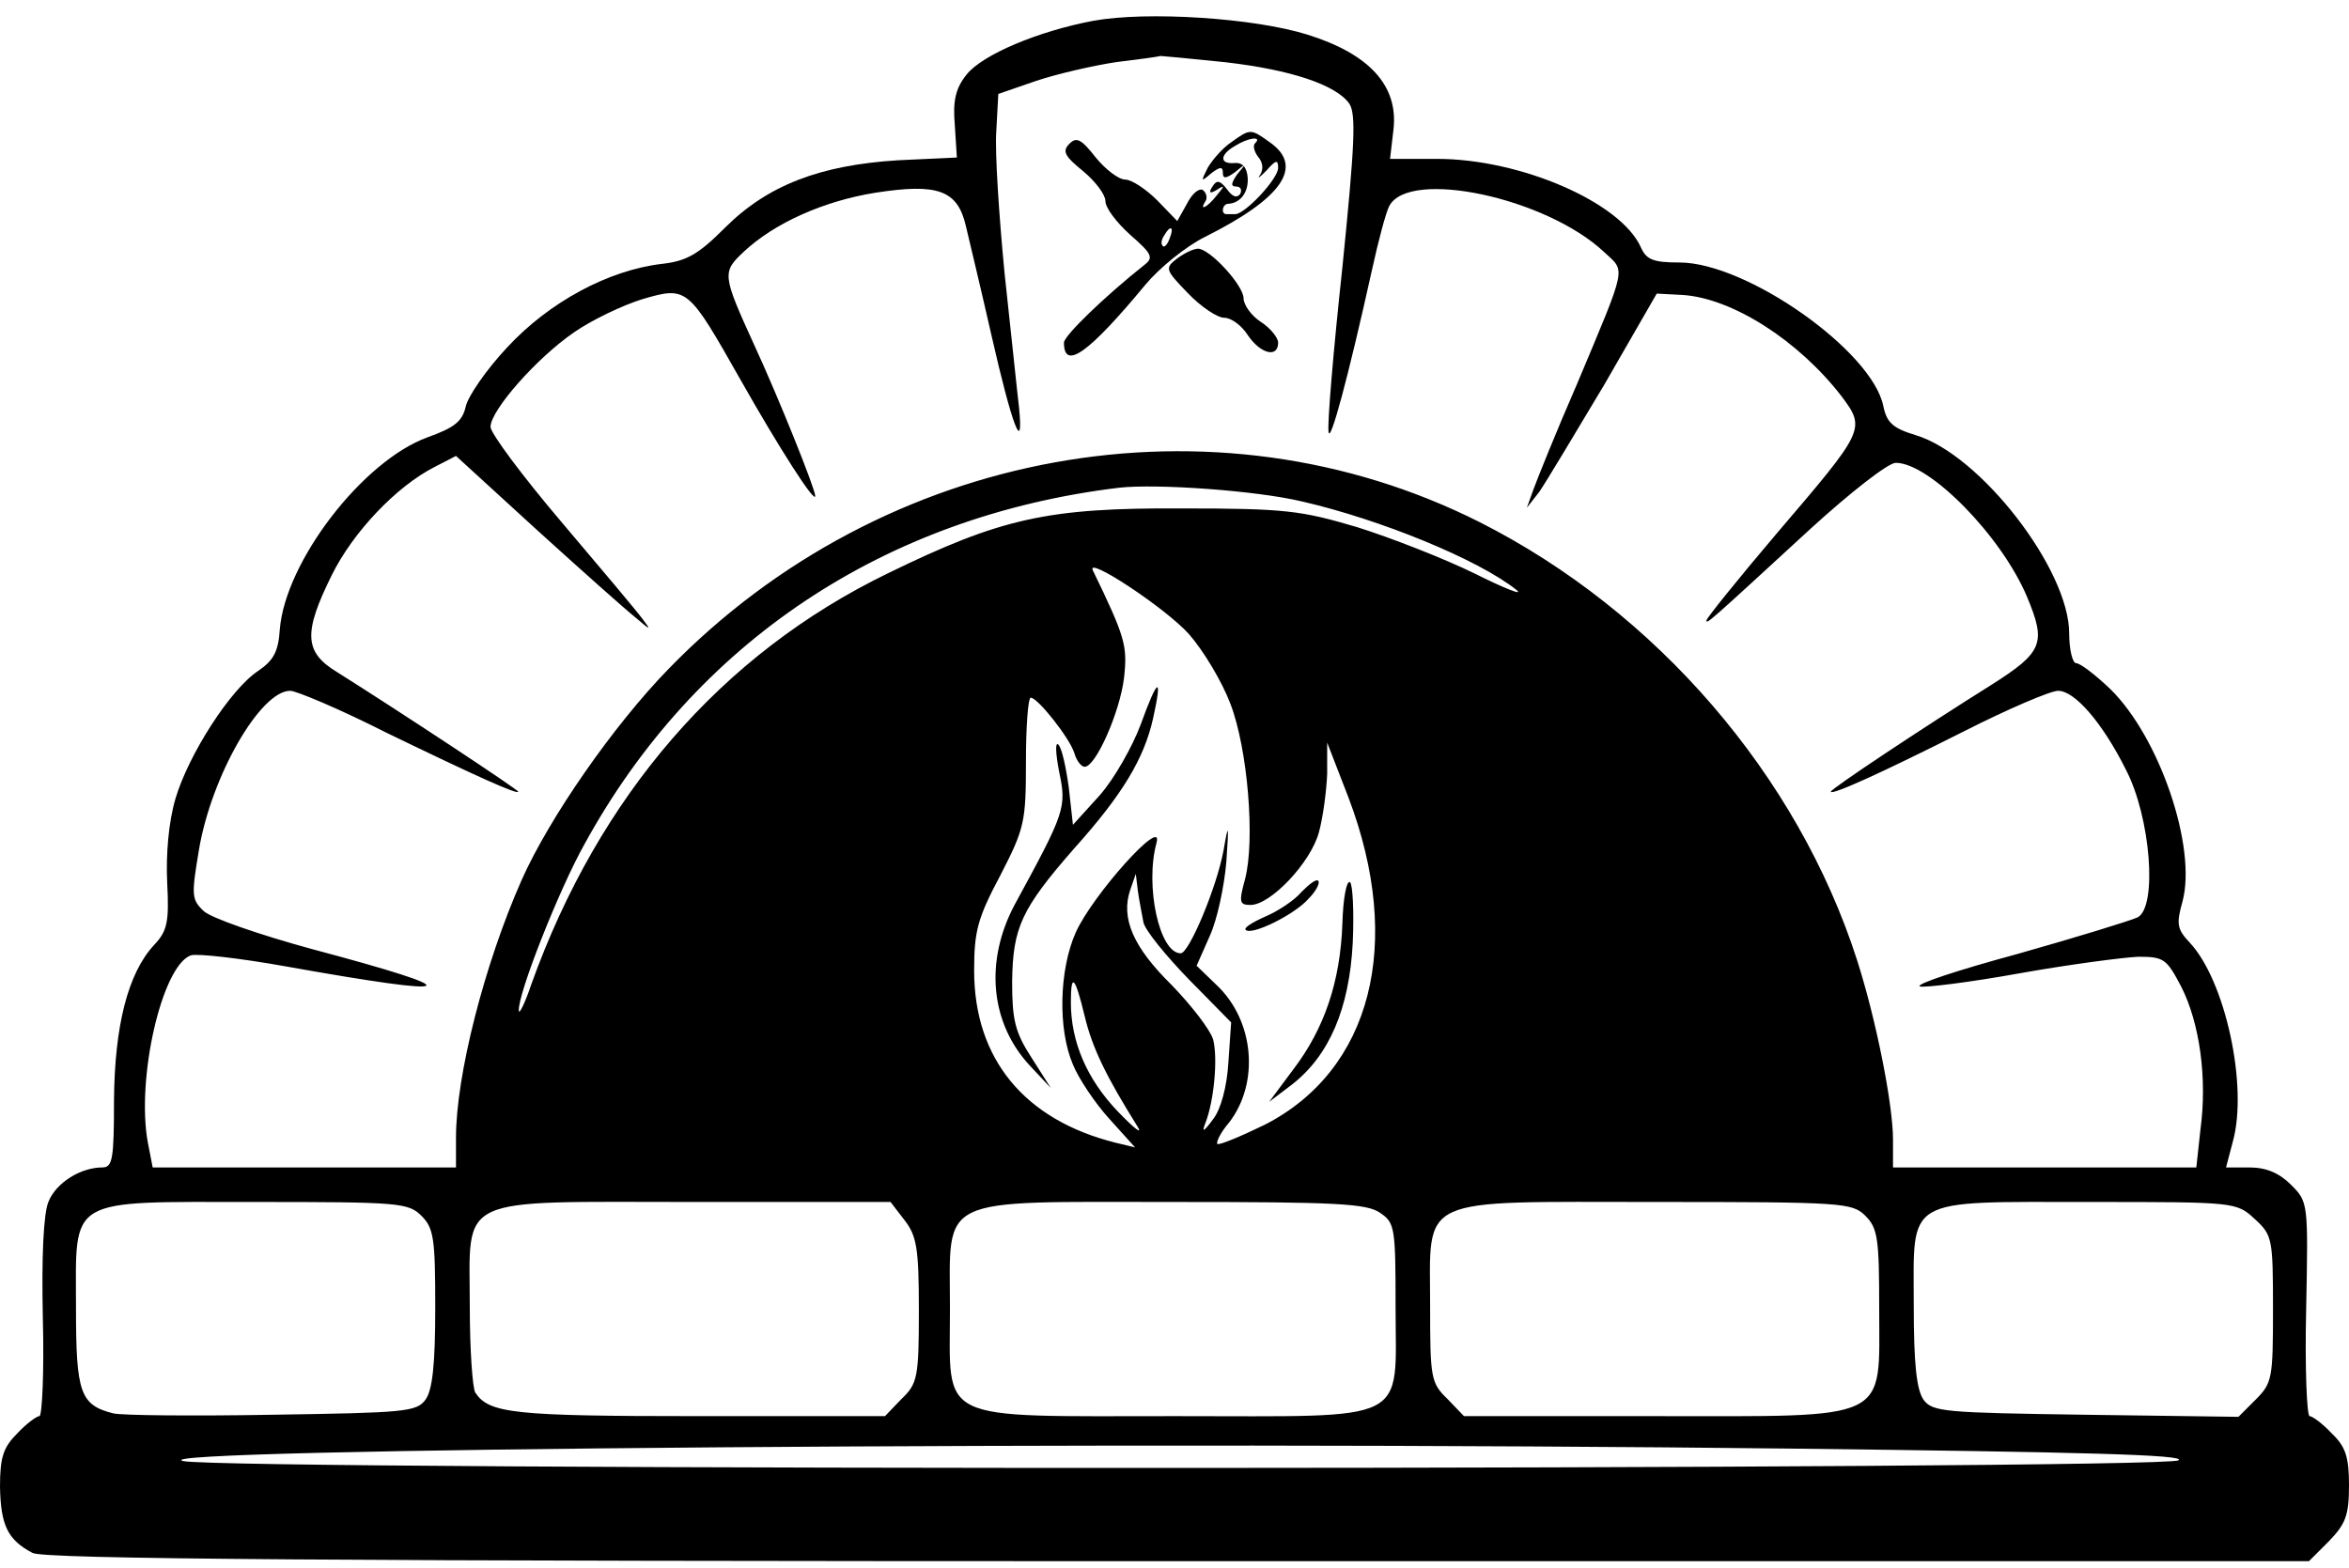 <?xml version="1.0" standalone="no"?>
<!DOCTYPE svg PUBLIC "-//W3C//DTD SVG 20010904//EN"
 "http://www.w3.org/TR/2001/REC-SVG-20010904/DTD/svg10.dtd">
<svg version="1.0" xmlns="http://www.w3.org/2000/svg"
 width="340pt" height="227pt" viewBox="0 0 340 227"
 preserveAspectRatio="xMidYMid meet">

<g transform="translate(0,227) scale(0.1,-0.1)"
fill="#000000" stroke="none">
<path d="M1583 2240 c-80 -15 -161 -49 -184 -78 -16 -20 -20 -38 -17 -73 l3
-47 -85 -4 c-113 -7 -189 -36 -251 -98 -38 -38 -55 -48 -91 -52 -77 -9 -163
-55 -224 -121 -30 -32 -57 -71 -60 -86 -5 -21 -16 -30 -55 -44 -94 -34 -206
-180 -214 -278 -2 -32 -9 -45 -31 -60 -40 -26 -101 -121 -120 -185 -10 -34
-14 -81 -12 -122 3 -57 0 -70 -19 -90 -38 -41 -57 -117 -58 -224 0 -86 -2 -98
-17 -98 -31 0 -67 -22 -78 -50 -7 -17 -10 -79 -8 -168 2 -78 -1 -142 -5 -142
-4 0 -19 -11 -32 -25 -20 -20 -25 -34 -25 -77 1 -56 11 -77 47 -96 16 -9 433
-12 1658 -12 l1637 0 29 29 c24 25 29 37 29 81 0 41 -5 56 -25 75 -13 14 -28
25 -32 25 -4 0 -7 70 -5 155 3 154 3 155 -22 180 -17 17 -36 25 -60 25 l-34 0
10 38 c22 80 -11 233 -63 288 -18 19 -19 27 -10 59 21 78 -33 238 -105 308
-21 20 -43 37 -49 37 -5 0 -10 19 -10 43 0 93 -129 259 -222 287 -33 10 -42
18 -47 42 -16 80 -198 208 -295 208 -38 0 -48 4 -56 22 -29 65 -174 128 -295
128 l-68 0 5 43 c7 63 -35 109 -125 137 -77 24 -231 34 -309 20z m190 -60 c96
-11 161 -33 180 -60 10 -15 8 -59 -10 -237 -13 -120 -22 -227 -20 -238 2 -19
28 77 63 235 9 41 20 83 25 92 29 54 227 12 311 -67 31 -29 34 -16 -39 -190
-31 -71 -59 -141 -64 -155 l-9 -25 18 23 c9 13 51 83 94 155 l76 132 38 -2
c72 -5 167 -66 229 -146 36 -48 35 -49 -94 -200 -56 -66 -101 -122 -101 -125
0 -6 1 -5 150 132 58 53 113 96 124 96 49 0 153 -106 190 -194 28 -67 23 -80
-51 -127 -99 -62 -233 -151 -233 -155 0 -6 73 27 192 87 65 33 126 59 137 59
24 0 64 -46 98 -114 36 -69 46 -199 17 -214 -11 -5 -89 -29 -174 -53 -85 -23
-149 -44 -141 -47 7 -2 72 6 144 19 73 13 150 23 172 24 37 0 41 -3 62 -43 27
-53 38 -133 28 -207 l-6 -55 -220 0 -219 0 0 40 c0 52 -25 176 -52 260 -86
268 -291 505 -546 634 -385 194 -863 108 -1174 -212 -80 -82 -173 -216 -213
-306 -54 -122 -95 -283 -95 -373 l0 -43 -220 0 -219 0 -7 36 c-17 92 20 255
62 271 9 3 71 -4 138 -16 257 -46 271 -37 38 25 -77 21 -146 45 -157 55 -18
17 -18 23 -7 89 18 107 89 230 132 230 9 0 73 -27 140 -61 128 -62 190 -90
190 -85 0 3 -173 117 -262 173 -48 29 -49 57 -8 140 31 63 94 129 149 157 l31
16 117 -107 c65 -59 129 -116 143 -127 22 -19 23 -19 10 -2 -8 11 -61 74 -117
140 -57 67 -103 129 -103 138 0 24 67 100 121 137 26 18 70 39 99 48 65 19 66
17 142 -117 56 -99 108 -180 108 -168 0 10 -52 140 -88 218 -47 103 -47 106
-15 136 44 41 115 73 190 85 90 14 119 4 131 -48 5 -21 22 -92 37 -158 30
-132 47 -176 40 -105 -3 25 -12 113 -21 195 -8 83 -14 174 -12 204 l3 55 55
19 c30 10 82 22 115 27 33 4 62 8 65 9 3 0 44 -4 93 -9z m112 -636 c113 -26
255 -84 310 -128 11 -9 -17 2 -61 24 -45 22 -122 52 -170 67 -81 24 -104 27
-254 27 -194 1 -261 -14 -425 -94 -241 -117 -418 -322 -516 -595 -9 -27 -18
-45 -18 -38 -2 23 58 175 95 241 160 292 434 475 774 516 54 6 198 -4 265 -20z
m-164 -192 c21 -24 48 -69 60 -101 25 -65 36 -198 21 -254 -9 -33 -8 -37 8
-37 29 0 87 61 99 105 6 22 11 60 12 85 l0 45 31 -80 c80 -211 33 -394 -121
-473 -35 -17 -66 -30 -69 -28 -2 3 5 17 17 31 44 57 37 147 -18 199 l-29 28
19 43 c11 24 21 72 24 107 4 56 3 58 -4 17 -10 -54 -50 -149 -62 -149 -31 0
-52 98 -35 160 11 40 -93 -76 -117 -130 -24 -54 -26 -140 -4 -191 8 -20 32
-56 53 -79 l37 -41 -29 7 c-131 33 -204 121 -204 249 0 57 5 76 38 138 35 68
37 77 37 165 0 50 3 92 7 92 10 0 56 -58 63 -80 3 -11 10 -20 15 -20 16 0 51
79 57 129 5 46 2 58 -45 155 -12 23 105 -54 139 -92z m-66 -417 c2 -11 32 -48
66 -83 l61 -62 -4 -58 c-2 -35 -11 -68 -22 -82 -14 -19 -17 -20 -11 -5 12 31
18 92 11 120 -4 14 -31 49 -60 79 -56 55 -74 97 -60 138 l8 23 3 -25 c2 -14 6
-34 8 -45z m-85 -136 c11 -46 31 -87 76 -159 9 -14 -4 -4 -28 21 -45 47 -68
101 -68 158 0 44 6 38 20 -20z m-960 -289 c18 -18 20 -33 20 -133 0 -82 -4
-119 -14 -133 -13 -18 -30 -19 -222 -22 -114 -2 -218 -1 -230 2 -48 12 -54 30
-54 152 0 163 -16 154 260 154 207 0 221 -1 240 -20z m699 -6 c18 -23 21 -41
21 -131 0 -97 -2 -106 -25 -128 l-24 -25 -271 0 c-267 0 -302 4 -322 34 -4 6
-8 62 -8 124 0 164 -25 152 324 152 l285 0 20 -26z m689 10 c21 -14 22 -22 22
-135 0 -172 26 -159 -319 -159 -350 0 -326 -11 -326 155 0 166 -23 155 324
155 234 0 280 -2 299 -16z m702 -4 c18 -18 20 -33 20 -134 0 -166 20 -156
-327 -156 l-274 0 -24 25 c-24 23 -25 31 -25 134 0 162 -23 151 327 151 270 0
284 -1 303 -20z m564 -5 c25 -23 26 -28 26 -130 0 -100 -1 -107 -25 -131 l-25
-25 -221 3 c-205 3 -222 4 -235 22 -10 15 -14 52 -14 137 0 158 -16 149 256
149 210 0 211 0 238 -25z m-671 -332 c423 -5 574 -9 560 -17 -24 -14 -2829
-15 -2888 -1 -73 18 1370 29 2328 18z"/>
<path d="M1782 2064 c-12 -8 -27 -25 -34 -37 -10 -20 -10 -21 5 -8 13 10 17
10 17 1 0 -9 4 -9 18 1 15 13 16 12 3 -3 -9 -13 -10 -18 -2 -18 7 0 9 -5 6
-11 -5 -6 -11 -4 -19 7 -10 13 -15 14 -21 4 -6 -9 -4 -11 6 -5 12 8 12 6 0 -8
-14 -18 -26 -23 -16 -8 3 5 1 12 -4 16 -6 3 -16 -6 -23 -20 l-14 -25 -29 30
c-16 16 -37 30 -46 30 -10 0 -29 15 -43 32 -21 27 -28 30 -38 20 -11 -11 -7
-18 20 -40 18 -15 32 -34 32 -43 0 -10 16 -31 36 -49 31 -27 34 -33 21 -43
-58 -46 -117 -103 -117 -113 0 -41 36 -15 118 84 20 24 58 55 86 69 112 56
144 102 94 137 -28 20 -28 20 -56 0z m35 -1 c-4 -3 -2 -12 4 -20 7 -8 8 -18 3
-26 -5 -7 -1 -4 9 6 14 16 17 16 17 4 0 -16 -48 -67 -62 -67 -5 0 -10 0 -13 0
-8 0 -6 15 3 15 17 1 29 16 28 37 -1 15 -7 23 -19 22 -22 -2 -22 12 1 25 19
12 39 14 29 4z m-124 -138 c-3 -9 -8 -14 -10 -11 -3 3 -2 9 2 15 9 16 15 13 8
-4z"/>
<path d="M1704 1896 c-18 -14 -18 -16 15 -50 19 -20 43 -36 53 -36 10 0 25
-11 34 -25 18 -27 44 -34 44 -11 0 7 -11 21 -25 30 -14 9 -25 25 -25 34 0 19
-49 72 -66 72 -6 0 -19 -6 -30 -14z"/>
<path d="M1651 1221 c-12 -32 -38 -78 -59 -102 l-39 -43 -6 54 c-4 29 -10 57
-15 62 -5 5 -4 -13 1 -39 11 -52 9 -58 -64 -192 -44 -82 -36 -172 22 -234 l30
-32 -28 44 c-24 37 -28 55 -28 110 1 78 13 105 90 193 70 78 101 130 114 188
14 63 7 60 -18 -9z"/>
<path d="M1884 979 c-10 -12 -34 -28 -53 -36 -18 -8 -31 -16 -28 -19 8 -9 71
22 91 45 11 11 17 23 14 26 -3 3 -13 -5 -24 -16z"/>
<path d="M1943 933 c-3 -84 -26 -152 -71 -211 l-35 -47 33 25 c54 42 83 110
88 205 2 45 0 85 -4 88 -5 3 -10 -24 -11 -60z"/>
</g>
</svg>
